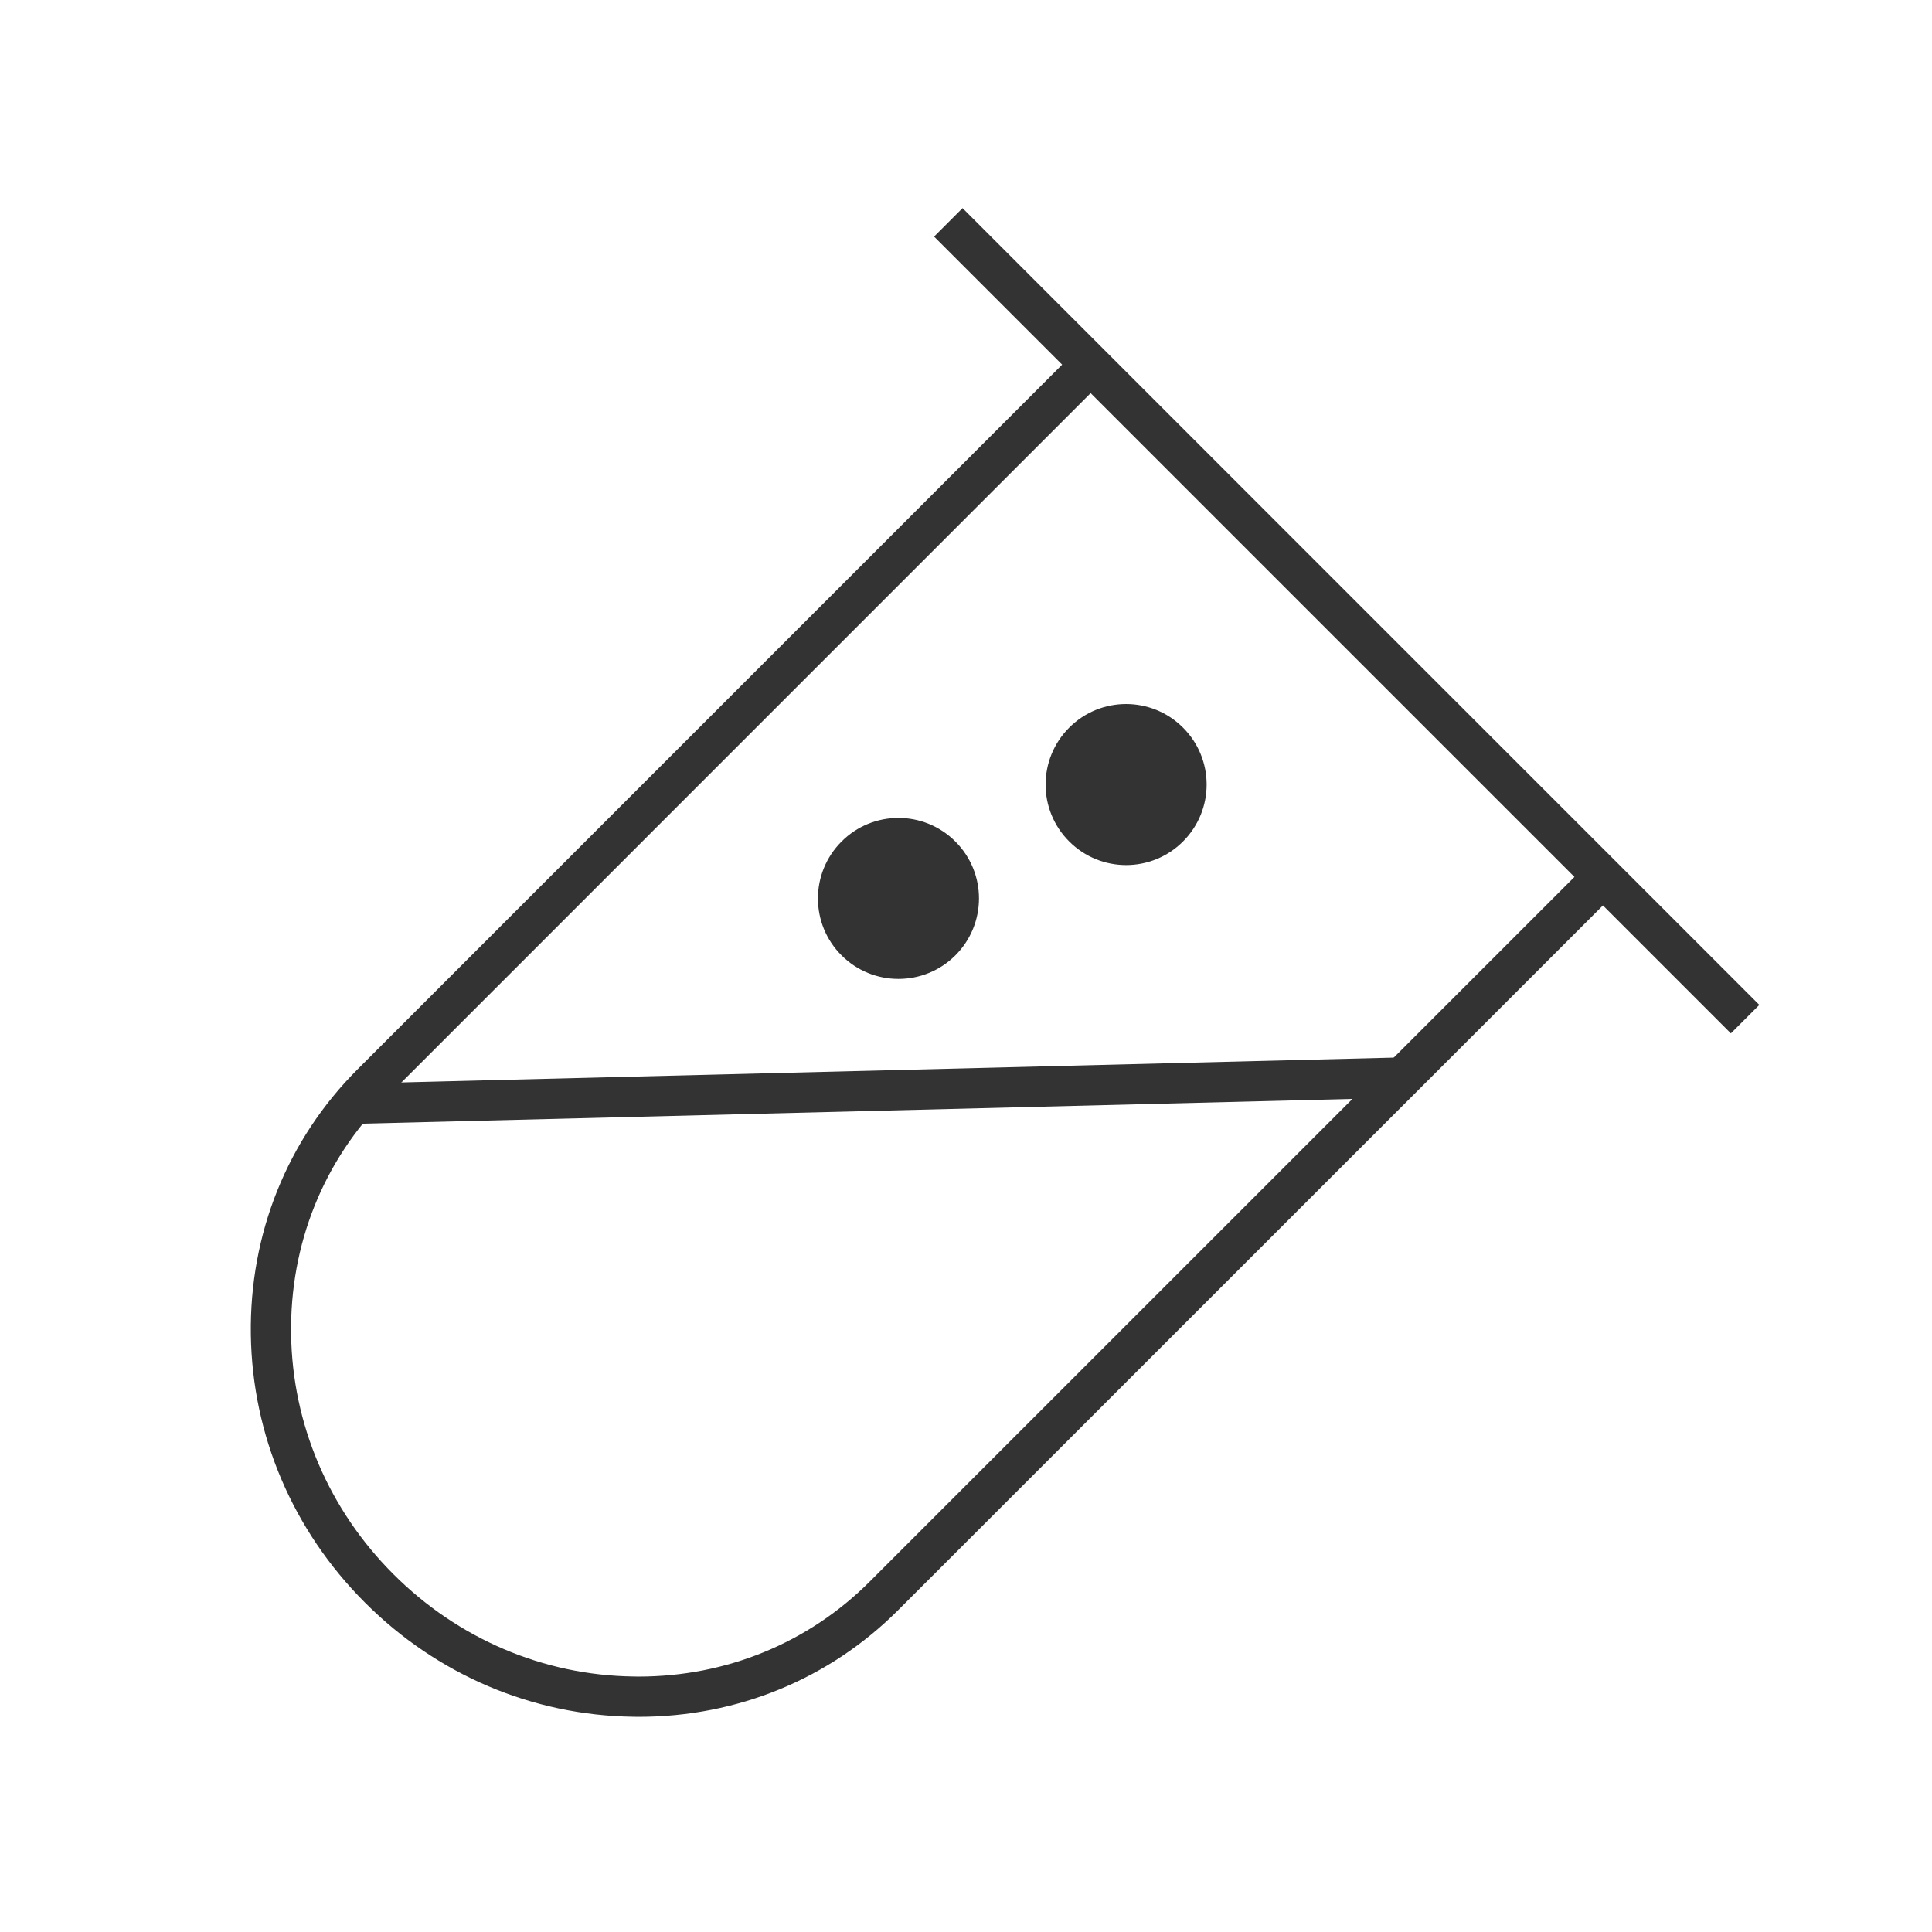 <?xml version="1.0" encoding="iso-8859-1"?>
<svg version="1.1" id="&#x56FE;&#x5C42;_1" xmlns="http://www.w3.org/2000/svg" xmlns:xlink="http://www.w3.org/1999/xlink" x="0px"
	 y="0px" viewBox="0 0 24 24" style="enable-background:new 0 0 24 24;" xml:space="preserve">
<path style="fill:none;" d="M19.914,10.893l-8.93,8.93c-1.707,1.707-4.516,1.666-6.273-0.091c-1.757-1.757-1.798-4.566-0.091-6.273
	l8.93-8.93"/>
<path style="fill:#333333;" d="M7.933,21.327c-0.023,0-0.047,0-0.07-0.001c-1.25-0.018-2.433-0.521-3.329-1.418
	c-0.896-0.896-1.4-2.078-1.418-3.328c-0.018-1.253,0.453-2.424,1.327-3.298l8.929-8.93l0.354,0.354l-8.929,8.93
	c-0.778,0.777-1.197,1.82-1.181,2.938c0.016,1.119,0.468,2.178,1.271,2.981s1.863,1.256,2.982,1.271
	c0.021,0.001,0.042,0.001,0.062,0.001c1.093,0,2.112-0.418,2.875-1.182l8.93-8.929l0.354,0.354l-8.93,8.929
	C10.304,20.857,9.16,21.327,7.933,21.327z"/>
<rect x="4.365" y="13.29" transform="matrix(1 -0.025 0.025 1 -0.34 0.281)" style="fill:#333333;" width="13.077" height="0.5"/>
<path style="fill:#333333;" d="M14.696,10.453c0.391-0.391,0.391-1.024,0-1.414c-0.391-0.391-1.024-0.391-1.414,0
	c-0.391,0.391-0.391,1.024,0,1.414C13.673,10.844,14.306,10.844,14.696,10.453z"/>
<path style="fill:#333333;" d="M11.868,11.868c0.391-0.391,0.391-1.024,0-1.414c-0.391-0.391-1.024-0.391-1.414,0
	c-0.391,0.391-0.391,1.024,0,1.414C10.844,12.258,11.477,12.258,11.868,11.868z"/>
<rect x="16.482" y="0.711" transform="matrix(0.707 -0.707 0.707 0.707 -0.552 14.089)" style="fill:#333333;" width="0.5" height="14"/>
</svg>






